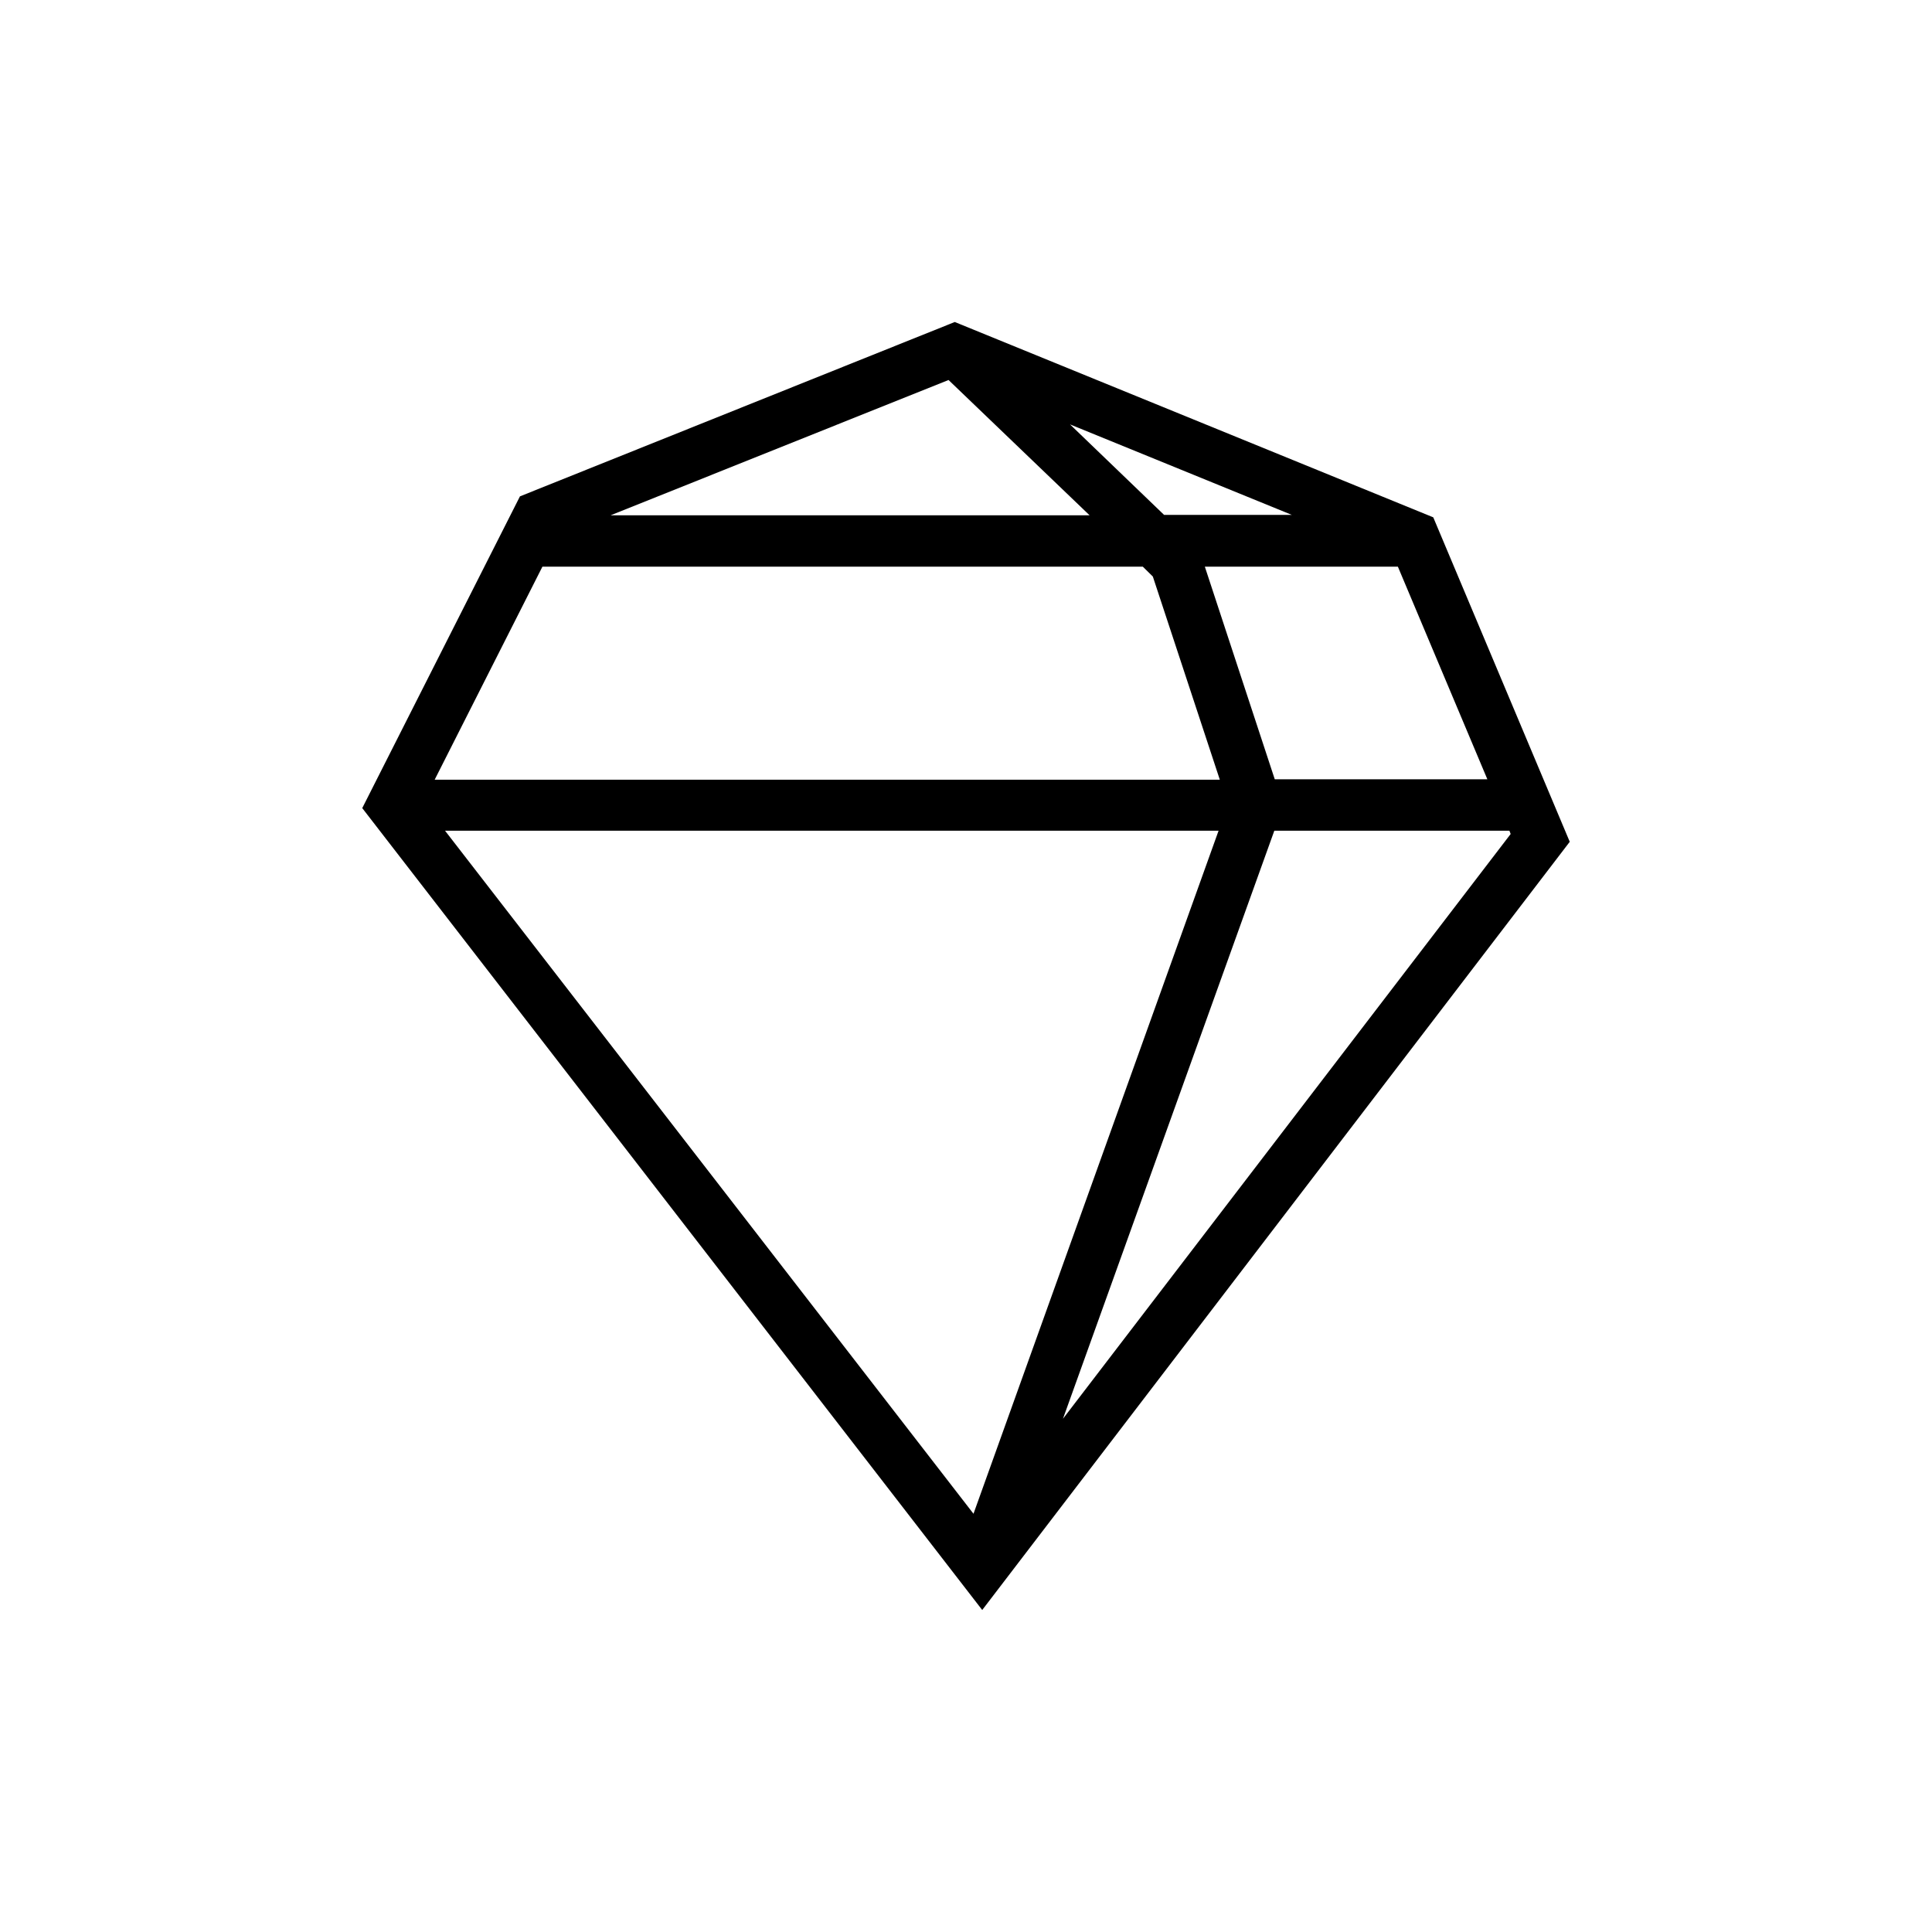 <svg viewBox="0 0 48 48" fill="none" xmlns="http://www.w3.org/2000/svg">
  <title>Sparkle Emoji</title>
  <path d="M35.609 12.853L23.721 8L12.918 12.332L9 20.077L24.403 40L39 20.914L35.609 12.853ZM36.953 19.361H31.671L29.934 14.079H34.73L36.953 19.361ZM24.186 37.609L11.057 20.639H30.275L24.186 37.609ZM27.07 12.802H15.172L23.566 9.441L27.07 12.802ZM26.584 10.544L32.094 12.792H28.921L26.584 10.544ZM13.476 14.079H28.393L28.642 14.324L30.306 19.372H10.799L13.476 14.079ZM26.409 35.249L31.66 20.639H37.501L37.532 20.72L26.409 35.249Z" fill="currentColor"/>
</svg>
